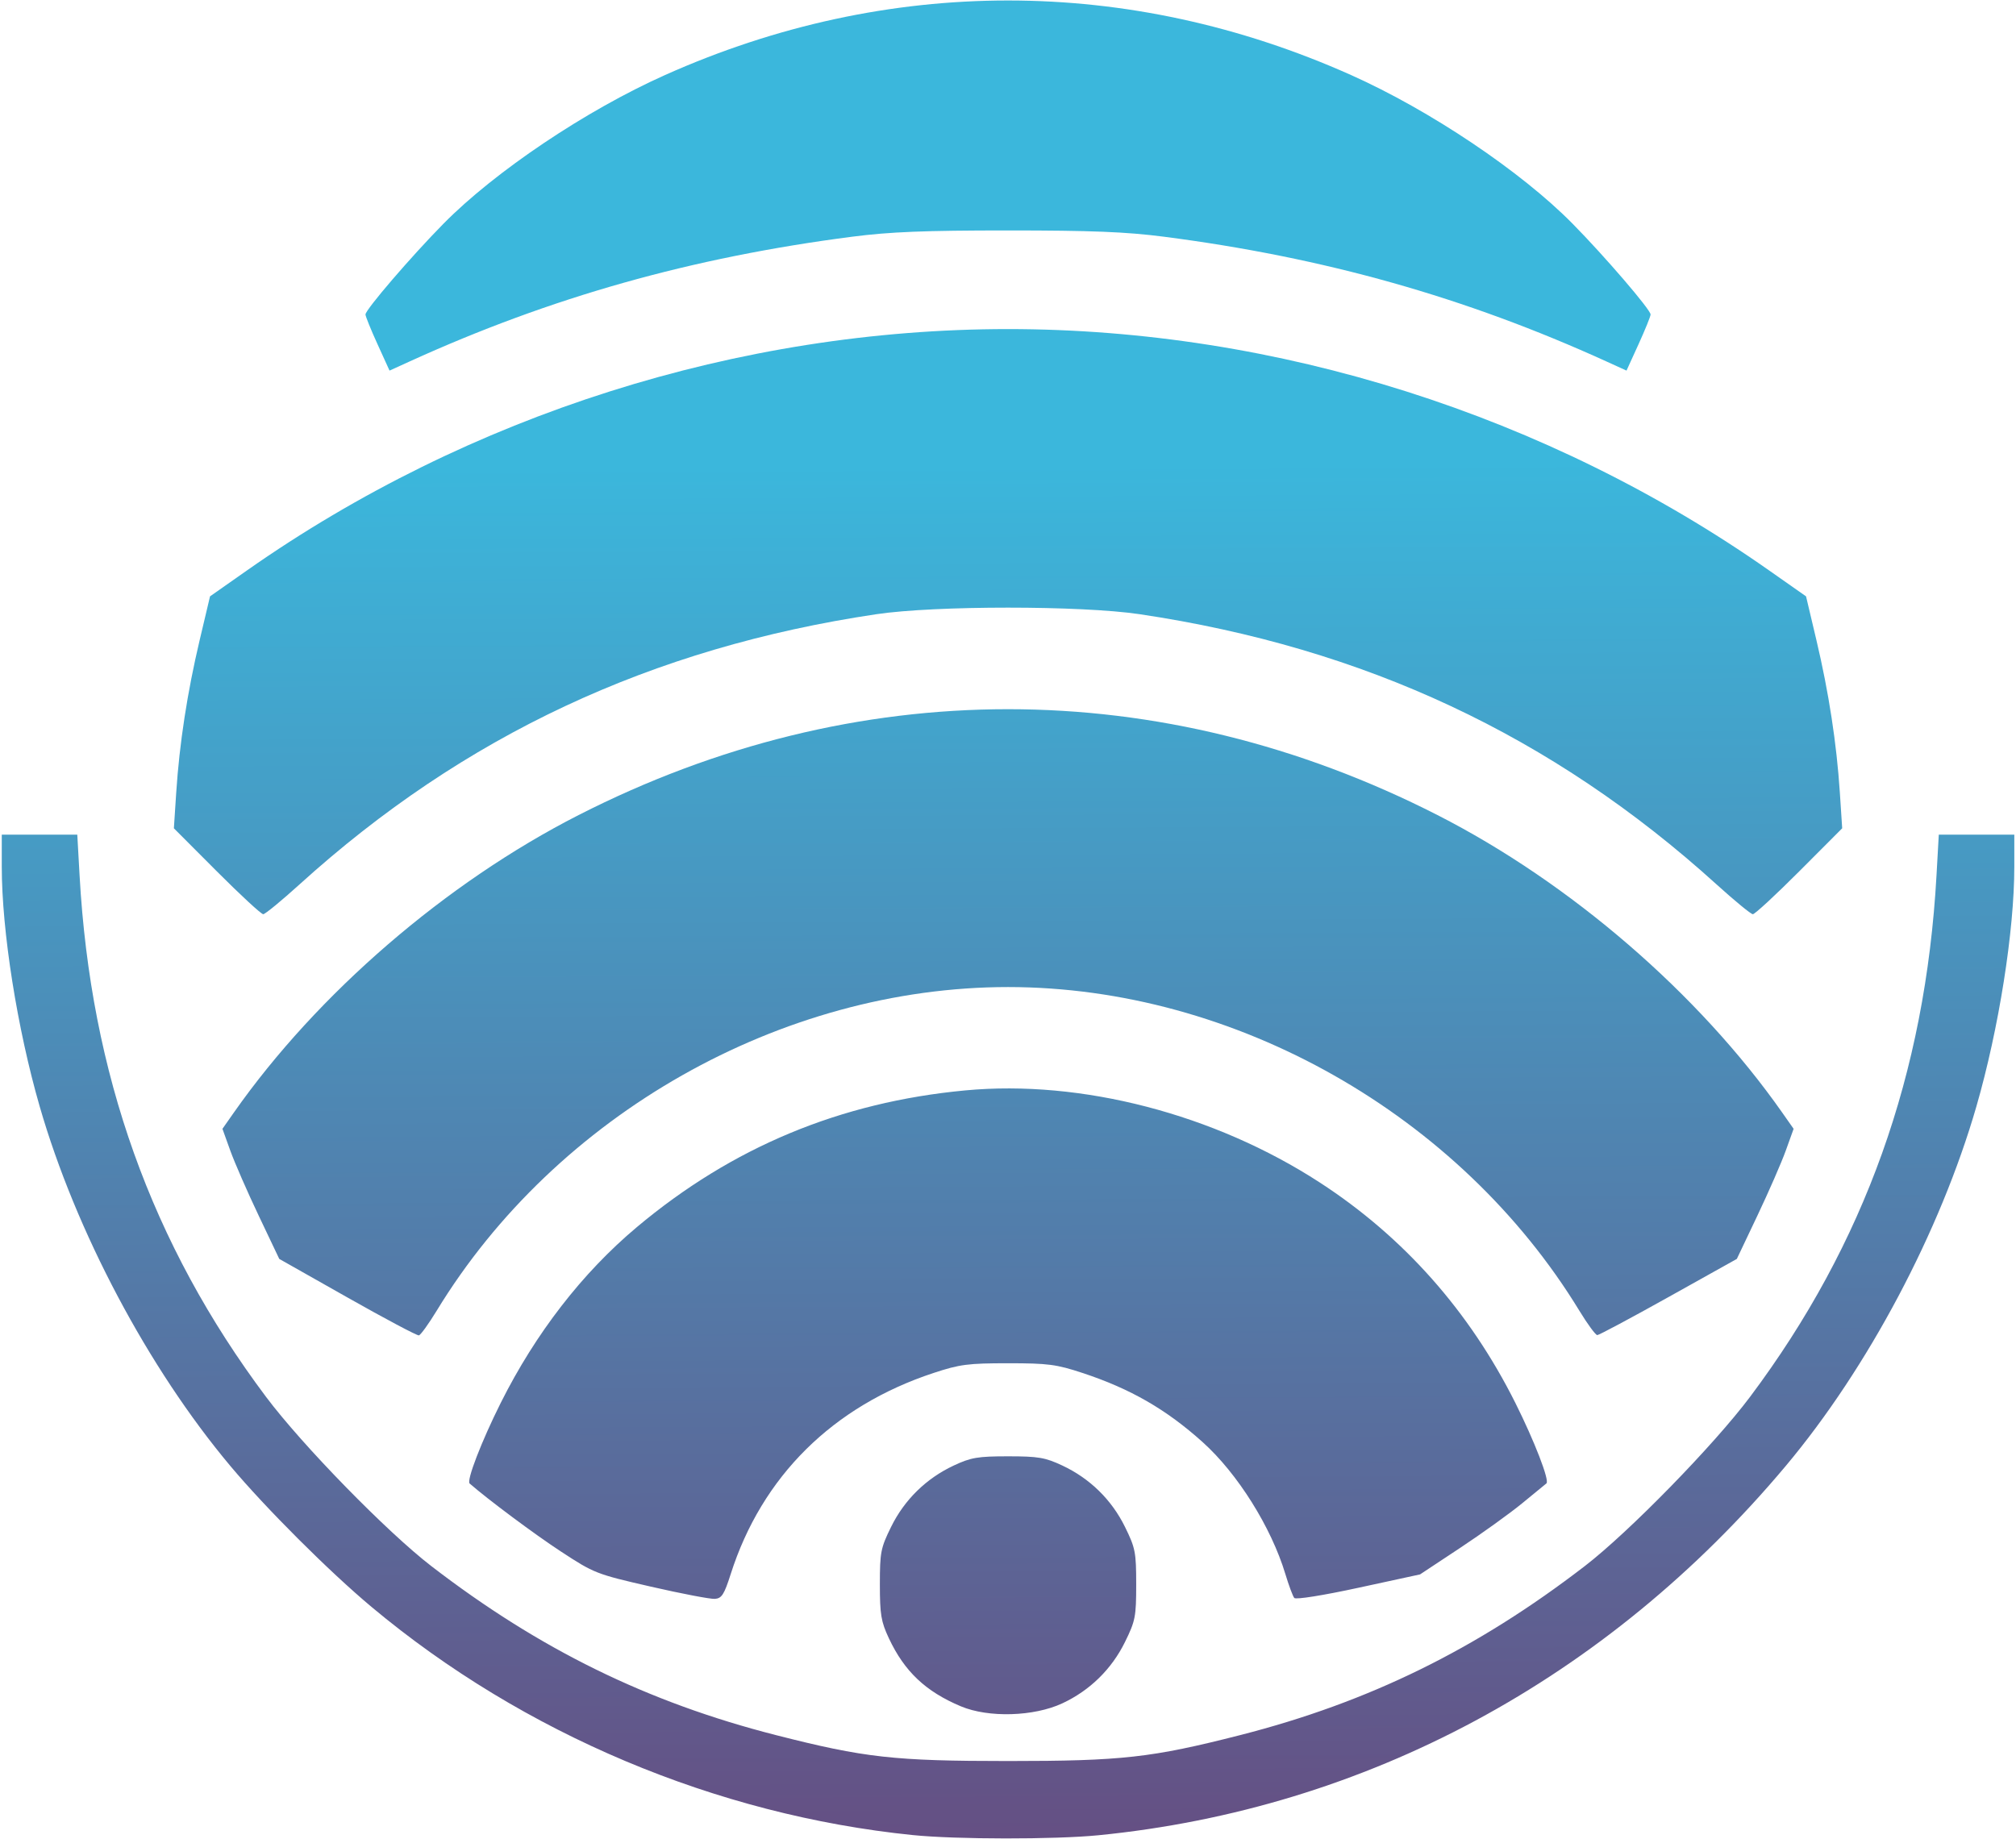 <?xml version="1.0" encoding="UTF-8" standalone="no"?>
<!-- Created with Inkscape (http://www.inkscape.org/) -->

<svg
   xmlns:dc="http://purl.org/dc/elements/1.1/"
   xmlns:cc="http://creativecommons.org/ns#"
   xmlns:rdf="http://www.w3.org/1999/02/22-rdf-syntax-ns#"
   xmlns:svg="http://www.w3.org/2000/svg"
   xmlns="http://www.w3.org/2000/svg"
   xmlns:xlink="http://www.w3.org/1999/xlink"
   xmlns:sodipodi="http://sodipodi.sourceforge.net/DTD/sodipodi-0.dtd"
   xmlns:inkscape="http://www.inkscape.org/namespaces/inkscape"
   version="1.1"
   id="svg5042"
   width="620.8"
   height="566.4"
   viewBox="0 0 620.8 566.4"
   sodipodi:docname="esp32-ble-scanner.svg"
   inkscape:version="0.92.5 (2060ec1f9f, 2020-04-08)">
  <defs
     id="defs5046">
    <linearGradient
       inkscape:collect="always"
       id="linearGradient5061">
      <stop
         style="stop-color:#654f83;stop-opacity:1"
         offset="0"
         id="stop5057" />
      <stop
         style="stop-color:#3bb7dc;stop-opacity:1"
         offset="1"
         id="stop5059" />
    </linearGradient>
    <linearGradient
       inkscape:collect="always"
       xlink:href="#linearGradient5061"
       id="linearGradient5063"
       x1="1033.855"
       y1="617.984"
       x2="1031.455"
       y2="193.184"
       gradientUnits="userSpaceOnUse" />
  </defs>
  <sodipodi:namedview
     pagecolor="#ffffff"
     bordercolor="#666666"
     borderopacity="1"
     objecttolerance="10"
     gridtolerance="10"
     guidetolerance="10"
     inkscape:pageopacity="0"
     inkscape:pageshadow="2"
     inkscape:window-width="1860"
     inkscape:window-height="1043"
     id="namedview5044"
     showgrid="false"
     inkscape:zoom="0.8333333"
     inkscape:cx="326.81315"
     inkscape:cy="100.50851"
     inkscape:window-x="1980"
     inkscape:window-y="0"
     inkscape:window-maximized="1"
     inkscape:current-layer="svg5042" />
  <g
     id="g5055"
     transform="translate(-719.455,-50.384)">
    <path
       inkscape:connector-curvature="0"
       id="path5052"
       d="m 1000.533,615.594 c -60.499,-6.155 -119.957,-31.219 -166.643,-70.249 -13.025,-10.889 -32.583,-30.417 -43.495,-43.428 -25.283,-30.148 -47.581,-72.196 -58.709,-110.71 -6.923,-23.958 -11.686,-54.068 -11.686,-73.867 v -9.873 h 11.628 11.628 l 0.702,12.533 c 3.426,61.195 22.136,113.536 57.416,160.619 11.154,14.886 37.276,41.64 50.893,52.124 33.307,25.644 66.583,41.967 106.133,52.062 27.283,6.963 36.399,7.981 71.467,7.981 35.068,0 44.183,-1.018 71.467,-7.981 39.55,-10.094 72.827,-26.417 106.133,-52.062 13.617,-10.484 39.739,-37.238 50.893,-52.124 35.28,-47.083 53.99,-99.424 57.416,-160.619 l 0.702,-12.533 h 11.628 11.628 v 9.873 c 0,19.799 -4.764,49.909 -11.686,73.867 -11.129,38.513 -33.426,80.561 -58.709,110.71 -55.123,65.731 -129.315,105.597 -211.656,113.732 -13.411,1.325 -43.874,1.296 -57.148,-0.055 z m 14.819,-39.655 c -10.846,-4.553 -17.379,-10.727 -22.177,-20.957 -2.41,-5.138 -2.775,-7.319 -2.775,-16.604 0,-9.904 0.255,-11.206 3.467,-17.731 4.11,-8.348 10.805,-14.903 19.28,-18.876 5.29,-2.48 7.399,-2.838 16.72,-2.838 9.321,0 11.43,0.358 16.72,2.838 8.475,3.973 15.17,10.527 19.28,18.876 3.213,6.527 3.467,7.824 3.467,17.753 0,9.929 -0.253,11.226 -3.467,17.753 -4.114,8.356 -10.814,14.912 -19.28,18.864 -8.748,4.084 -22.721,4.496 -31.235,0.922 z M 919.869,539.071 c -16.815,-3.856 -17.432,-4.097 -27.721,-10.84 -8.103,-5.311 -22.453,-16.006 -28.072,-20.923 -1.019,-0.891 3.65,-13 9.581,-24.848 10.73,-21.435 25.132,-40.039 41.869,-54.086 29.389,-24.665 62.659,-38.525 101.165,-42.144 35.748,-3.36 76.721,7.287 109.175,28.37 25.802,16.761 46.06,39.594 60.21,67.861 5.906,11.798 10.613,23.99 9.581,24.812 -0.252,0.2 -3.577,2.929 -7.391,6.065 -3.813,3.135 -12.467,9.36 -19.23,13.833 l -12.297,8.133 -18.955,4.11 c -10.945,2.373 -19.3,3.704 -19.771,3.149 -0.448,-0.528 -1.684,-3.841 -2.745,-7.361 -4.349,-14.425 -14.704,-30.95 -25.451,-40.618 -11.237,-10.109 -22.251,-16.453 -37.017,-21.324 -8.058,-2.658 -10.609,-2.99 -22.933,-2.99 -12.324,0 -14.875,0.333 -22.933,2.99 -31.044,10.239 -52.87,31.881 -62.468,61.942 -2.018,6.321 -2.769,7.493 -4.892,7.64 -1.379,0.096 -10.247,-1.601 -19.706,-3.77 z m -93.41,-89.056 -21.007,-11.881 -6.338,-13.333 c -3.486,-7.333 -7.423,-16.349 -8.748,-20.035 l -2.41,-6.702 3.531,-5.032 c 25.703,-36.623 65.237,-70.747 106.113,-91.593 85.286,-43.493 179.247,-43.493 264.533,0 40.876,20.845 80.41,54.97 106.113,91.593 l 3.531,5.032 -2.41,6.702 c -1.325,3.686 -5.26,12.702 -8.743,20.035 l -6.333,13.333 -21.013,11.733 c -11.557,6.453 -21.438,11.733 -21.958,11.733 -0.52,0 -2.99,-3.359 -5.491,-7.464 -36.825,-60.46 -106.12,-99.736 -175.964,-99.736 -69.813,0 -139.142,39.28 -175.927,99.675 -2.48,4.072 -4.951,7.497 -5.491,7.612 -0.54,0.115 -10.435,-5.138 -21.989,-11.673 z m -40.241,-131.263 -13.217,-13.248 0.721,-11.018 c 0.987,-15.085 3.413,-30.866 7.212,-46.921 l 3.196,-13.502 11.402,-8.003 c 68.226,-47.887 151.568,-74.318 234.335,-74.318 82.767,0 166.108,26.431 234.335,74.318 l 11.402,8.003 3.196,13.502 c 3.8,16.055 6.225,31.835 7.212,46.921 l 0.721,11.018 -13.216,13.248 c -7.269,7.287 -13.704,13.233 -14.299,13.213 -0.595,-0.019 -5.643,-4.167 -11.216,-9.218 -50.5,-45.763 -108.383,-72.875 -177.6,-83.187 -18.091,-2.695 -62.975,-2.695 -81.067,0 -69.217,10.312 -127.1,37.424 -177.6,83.187 -5.573,5.051 -10.621,9.199 -11.216,9.218 -0.595,0.019 -7.03,-5.927 -14.299,-13.213 z m 49.488,-162.353 c -2.038,-4.473 -3.706,-8.592 -3.706,-9.154 0,-1.482 14.075,-17.869 24.002,-27.944 15.885,-16.122 43.912,-34.933 68.264,-45.817 68.47,-30.601 142.73,-30.601 211.2,0 24.353,10.884 52.379,29.694 68.264,45.817 9.928,10.076 24.002,26.462 24.002,27.944 0,0.562 -1.668,4.681 -3.706,9.154 l -3.706,8.132 -6.161,-2.806 c -43.452,-19.789 -86.954,-32.055 -136.294,-38.432 -11.602,-1.499 -22.309,-1.93 -48,-1.93 -25.691,0 -36.398,0.43 -48,1.93 -49.34,6.376 -92.843,18.643 -136.294,38.432 l -6.161,2.806 z"
       style="fill:url(#linearGradient5063);stroke-width:1.067;fill-opacity:1"
       inkscape:export-xdpi="96"
       inkscape:export-ydpi="96" />
  </g>
</svg>
